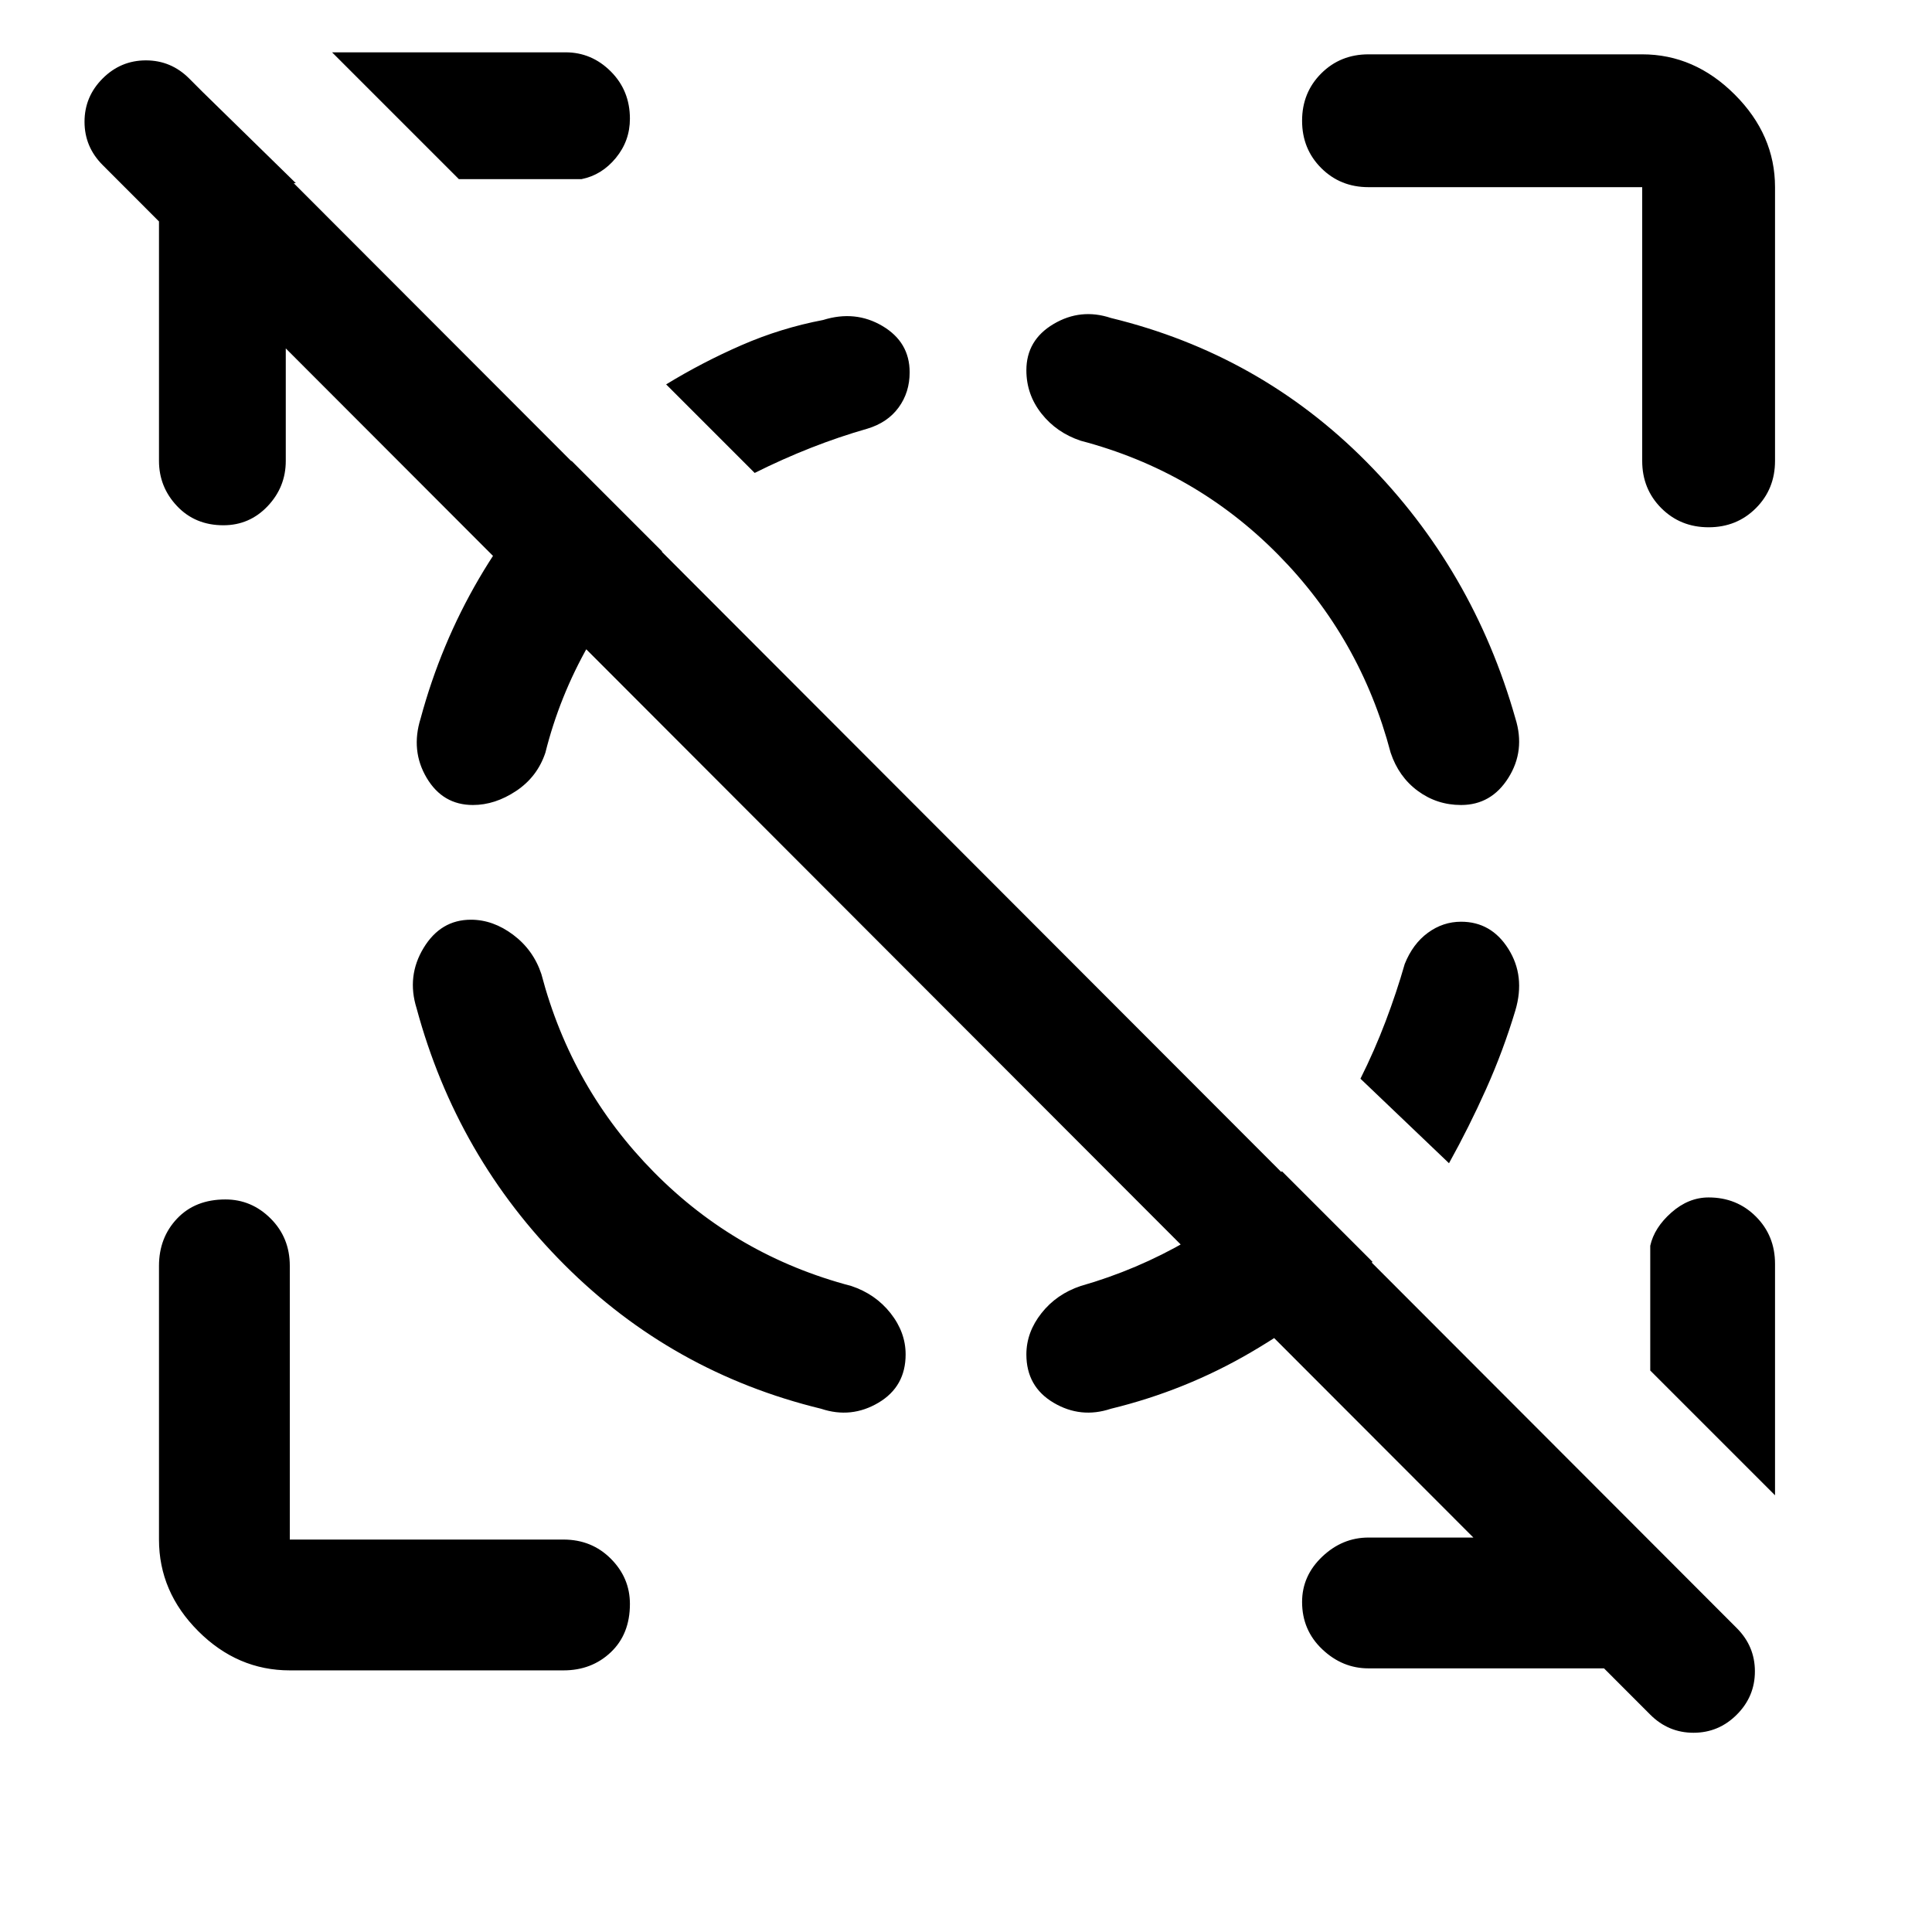 <svg xmlns="http://www.w3.org/2000/svg" height="48" width="48"><path d="M41 42.6 2.55 4.1q-.45-.45-.45-1.075t.45-1.075Q3 1.5 3.625 1.5t1.075.45l38.45 38.5q.45.45.45 1.075t-.45 1.075q-.45.45-1.075.45T41 42.6ZM7.1 4.55v6.9q0 .65-.45 1.125t-1.1.475q-.7 0-1.15-.475-.45-.475-.45-1.125V4.6q0-.65.275-1.25T5.05 2.3l2.3 2.25H7.1Zm33.7 36.9H34q-.65 0-1.15-.475-.5-.475-.5-1.175 0-.65.5-1.125T34 38.2h6.85l2.3 2.3q-.5.45-1.1.7-.6.25-1.25.25Zm-29.4-37L8.25 1.3h5.8q.65 0 1.125.475t.475 1.175q0 .55-.35.975-.35.425-.85.525Zm32.7 32.7-3.1-3.1v-3.1q.1-.45.525-.825.425-.375.925-.375.7 0 1.175.475.475.475.475 1.175ZM7.2 41.5q-1.3 0-2.275-.975-.975-.975-.975-2.275v-6.8q0-.7.45-1.175.45-.475 1.2-.475.65 0 1.125.475T7.2 31.45v6.8H14q.7 0 1.175.475.475.475.475 1.125 0 .75-.475 1.2-.475.45-1.175.45ZM34 4.65q-.7 0-1.175-.475Q32.35 3.7 32.35 3q0-.7.475-1.175Q33.3 1.35 34 1.35h6.8q1.3 0 2.3 1 1 1 1 2.3v6.8q0 .7-.475 1.175-.475.475-1.175.475-.7 0-1.175-.475-.475-.475-.475-1.175v-6.8Zm-22.3 18.2q-.75 0-1.175.7-.425.7-.175 1.5 1 3.7 3.675 6.375T20.4 35q.75.25 1.425-.15t.675-1.2q0-.55-.375-1.025-.375-.475-.975-.675-2.85-.75-4.9-2.825-2.05-2.075-2.8-4.925-.2-.6-.7-.975-.5-.375-1.05-.375ZM36.3 20q.75 0 1.175-.675.425-.675.175-1.475-1.05-3.7-3.7-6.375Q31.3 8.8 27.6 7.9q-.75-.25-1.425.15T25.5 9.2q0 .6.375 1.075t.975.675q2.85.75 4.9 2.825 2.05 2.075 2.8 4.925.2.6.675.95.475.35 1.075.35Zm-24.55 0q-.75 0-1.15-.675-.4-.675-.15-1.475.5-1.85 1.45-3.475t2.3-2.925l2.25 2.25q-1.1 1.05-1.825 2.325Q13.9 17.3 13.55 18.7q-.2.6-.725.95-.525.35-1.075.35Zm20.1 9.1 2.25 2.25q-1.4 1.3-3.025 2.25T27.6 35q-.75.25-1.425-.15t-.675-1.2q0-.55.375-1.025.375-.475.975-.675 1.4-.4 2.65-1.125t2.35-1.725Zm-13.1-17.35-2.2-2.2q.9-.55 1.875-.975.975-.425 2.025-.625.8-.25 1.475.15t.675 1.15q0 .5-.275.875t-.775.525q-.7.2-1.4.475-.7.275-1.4.625ZM36.3 22.9q.75 0 1.175.675.425.675.175 1.525-.3 1-.725 1.95T36 28.9l-2.2-2.1q.35-.7.625-1.425.275-.725.475-1.425.2-.5.575-.775.375-.275.825-.275Z"/></svg>